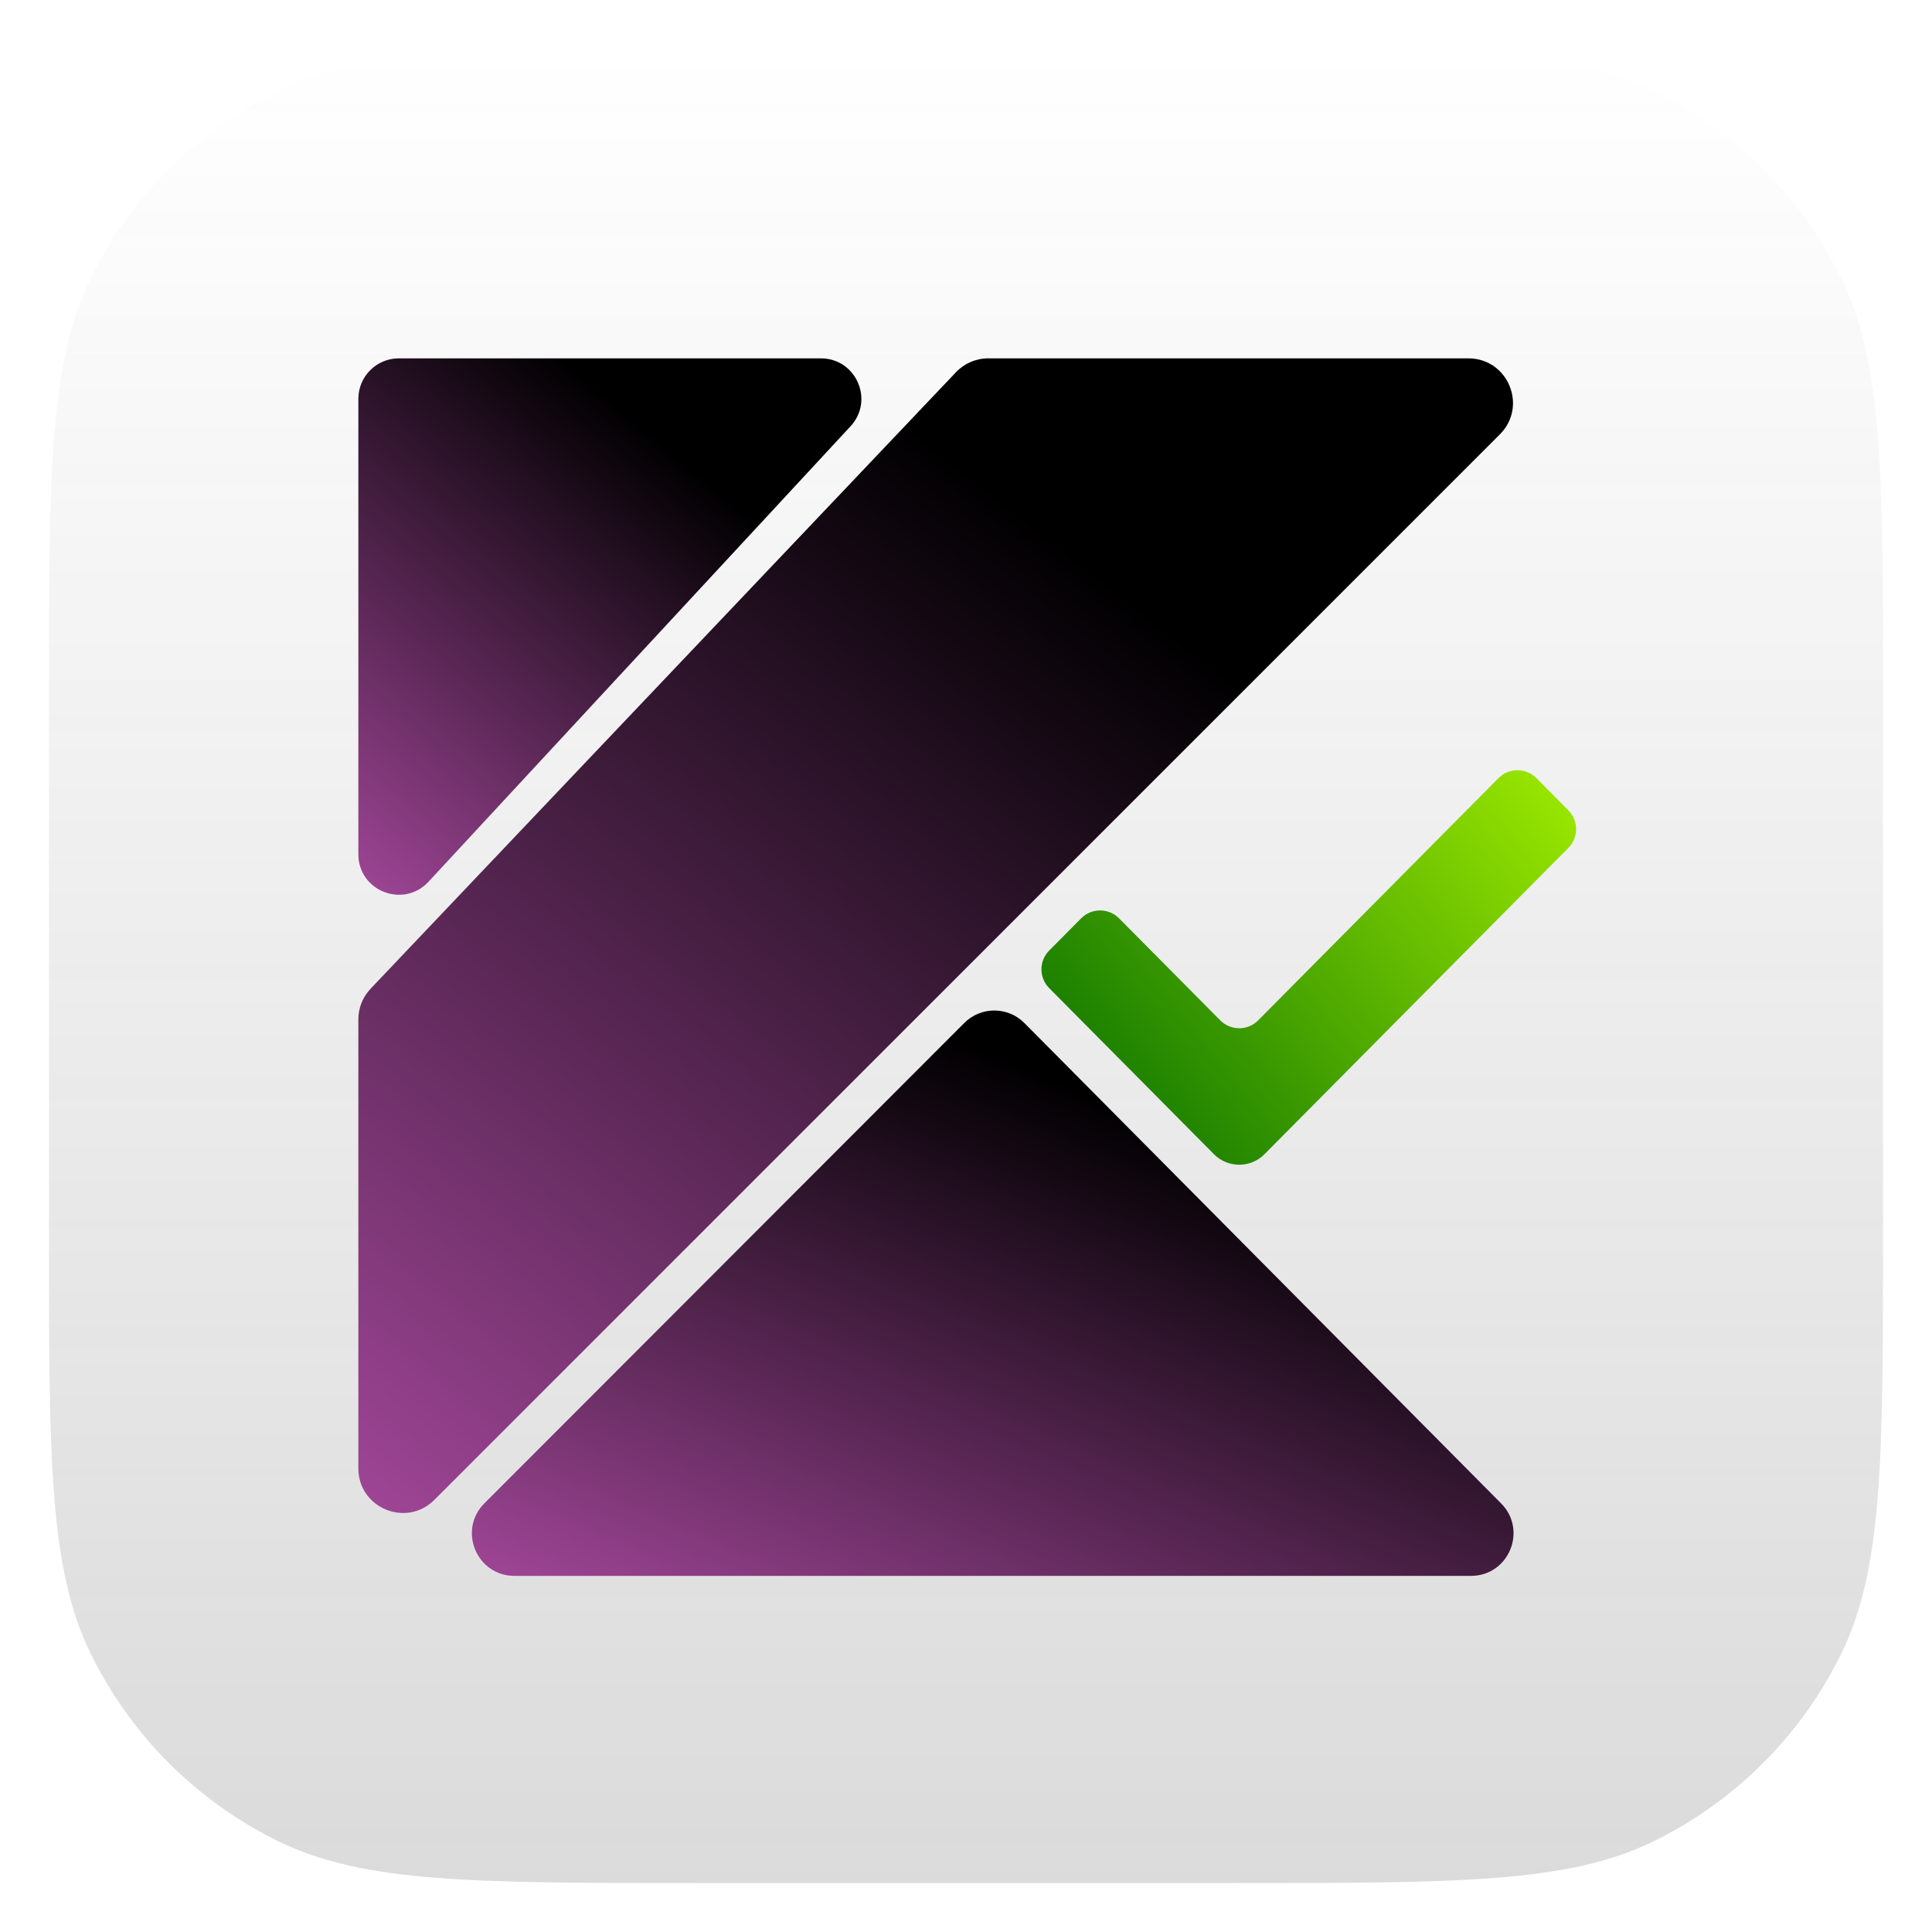 <svg width="868" height="868" viewBox="0 0 868 868" fill="none" xmlns="http://www.w3.org/2000/svg">
<g filter="url(#filter0_d_2812_370)">
<path d="M22 301.72C22 202.141 22 152.351 40.763 114.051C58.728 77.38 88.38 47.728 125.051 29.763C163.351 11 213.141 11 312.72 11H555.28C654.859 11 704.649 11 742.949 29.763C779.619 47.728 809.272 77.38 827.237 114.051C846 152.351 846 202.141 846 301.72V544.28C846 643.859 846 693.649 827.237 731.949C809.272 768.619 779.619 798.272 742.949 816.237C704.649 835 654.859 835 555.28 835H312.72C213.141 835 163.351 835 125.051 816.237C88.38 798.272 58.728 768.619 40.763 731.949C22 693.649 22 643.859 22 544.28V301.72Z" fill="white"/>
<path d="M22 301.72C22 202.141 22 152.351 40.763 114.051C58.728 77.38 88.38 47.728 125.051 29.763C163.351 11 213.141 11 312.72 11H555.28C654.859 11 704.649 11 742.949 29.763C779.619 47.728 809.272 77.38 827.237 114.051C846 152.351 846 202.141 846 301.72V544.28C846 643.859 846 693.649 827.237 731.949C809.272 768.619 779.619 798.272 742.949 816.237C704.649 835 654.859 835 555.28 835H312.72C213.141 835 163.351 835 125.051 816.237C88.38 798.272 58.728 768.619 40.763 731.949C22 693.649 22 643.859 22 544.28V301.72Z" fill="url(#paint0_linear_2812_370)"/>
<path d="M231.112 697C214.119 697 205.609 676.435 217.625 664.408L433.229 448.592C440.696 441.118 452.807 441.139 460.248 448.637L674.42 664.453C686.374 676.499 677.85 697 660.888 697H231.112Z" fill="url(#paint1_linear_2812_370)"/>
<path d="M161 168.168C161 158.134 169.138 150 179.177 150H368.787C384.647 150 392.9 168.882 382.123 180.513L192.513 385.141C181.279 397.264 161 389.319 161 372.796V168.168Z" fill="url(#paint2_linear_2812_370)"/>
<path d="M444.001 150C438.517 150 433.274 152.252 429.497 156.229L166.497 433.21C162.968 436.926 161 441.856 161 446.981V648.716C161 666.534 182.543 675.457 195.142 662.858L435.412 422.588L673.858 184.142C686.457 171.543 677.534 150 659.716 150H444.001Z" fill="url(#paint3_linear_2812_370)"/>
<path fill-rule="evenodd" clip-rule="evenodd" d="M502.769 401.587C498.075 396.856 490.425 396.856 485.731 401.587L471.384 416.049C466.743 420.727 466.743 428.273 471.384 432.951L545.391 507.55C551.65 513.859 561.85 513.859 568.109 507.55L704.616 369.951C709.257 365.273 709.257 357.727 704.616 353.049L690.269 338.587C685.575 333.856 677.925 333.856 673.231 338.587L565.269 447.413C560.575 452.144 552.925 452.144 548.231 447.413L502.769 401.587Z" fill="url(#paint4_linear_2812_370)"/>
</g>
<defs>
<filter id="filter0_d_2812_370" x="0" y="0" width="868" height="868" filterUnits="userSpaceOnUse" color-interpolation-filters="sRGB">
<feFlood flood-opacity="0" result="BackgroundImageFix"/>
<feColorMatrix in="SourceAlpha" type="matrix" values="0 0 0 0 0 0 0 0 0 0 0 0 0 0 0 0 0 0 127 0" result="hardAlpha"/>
<feOffset dy="11"/>
<feGaussianBlur stdDeviation="11"/>
<feColorMatrix type="matrix" values="0 0 0 0 0 0 0 0 0 0 0 0 0 0 0 0 0 0 0.28 0"/>
<feBlend mode="normal" in2="BackgroundImageFix" result="effect1_dropShadow_2812_370"/>
<feBlend mode="normal" in="SourceGraphic" in2="effect1_dropShadow_2812_370" result="shape"/>
</filter>
<linearGradient id="paint0_linear_2812_370" x1="434" y1="11" x2="434" y2="835" gradientUnits="userSpaceOnUse">
<stop stop-color="#4A4A4A" stop-opacity="0"/>
<stop offset="1" stop-color="#4A4A4A" stop-opacity="0.2"/>
</linearGradient>
<linearGradient id="paint1_linear_2812_370" x1="489.569" y1="480.017" x2="338.756" y2="833.282" gradientUnits="userSpaceOnUse">
<stop/>
<stop offset="1" stop-color="#C757BC"/>
</linearGradient>
<linearGradient id="paint2_linear_2812_370" x1="295.04" y1="185.123" x2="99.925" y2="417.733" gradientUnits="userSpaceOnUse">
<stop/>
<stop offset="1" stop-color="#C757BC"/>
</linearGradient>
<linearGradient id="paint3_linear_2812_370" x1="468.673" y1="225.602" x2="54.179" y2="752.547" gradientUnits="userSpaceOnUse">
<stop/>
<stop offset="1" stop-color="#C757BC"/>
</linearGradient>
<linearGradient id="paint4_linear_2812_370" x1="532.867" y1="566.727" x2="758.507" y2="385.522" gradientUnits="userSpaceOnUse">
<stop offset="0.097" stop-color="#197E00"/>
<stop offset="1" stop-color="#A3EE00"/>
</linearGradient>
</defs>
</svg>
